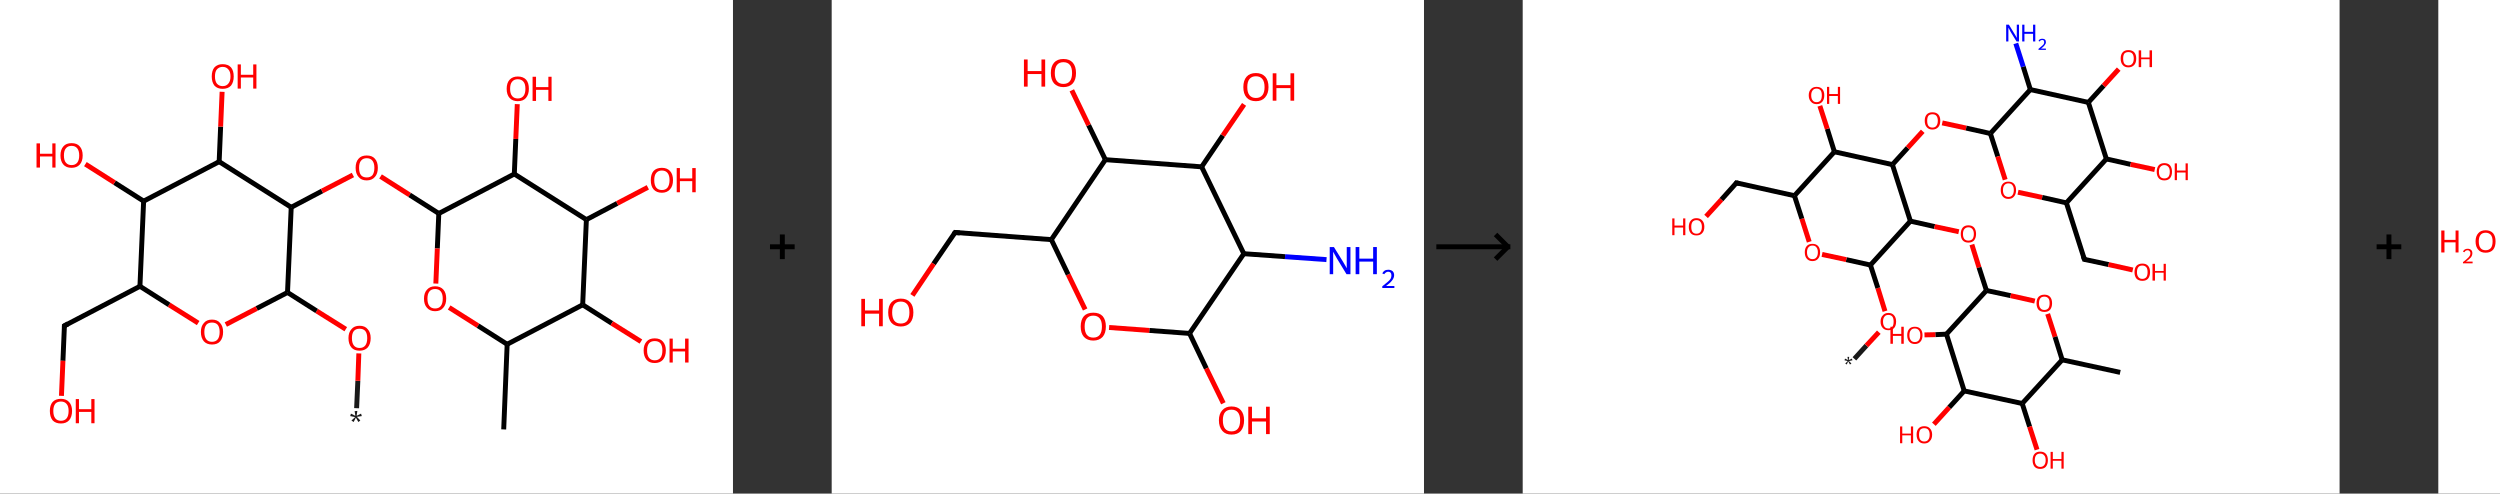 <?xml version='1.0' encoding='ASCII' standalone='yes'?>
<svg xmlns="http://www.w3.org/2000/svg" xmlns:xlink="http://www.w3.org/1999/xlink" version="1.1" width="1013.0px" viewBox="0 0 1013.0 200.0" height="200.0px">
  <rect x="0" y="0" width="1013.0" height="200.0" fill="#333333" stroke="none"/>
  <g>
    <g transform="translate(0, 0) scale(1 1) "><!-- END OF HEADER -->
<rect style="opacity:1.0;fill:#FFFFFF;stroke:none" width="297.0" height="200.0" x="0.0" y="0.0"> </rect>
<path class="bond-0 atom-0 atom-1" d="M 144.5,165.4 L 145.0,154.3" style="fill:none;fill-rule:evenodd;stroke:#191919;stroke-width:2.0px;stroke-linecap:butt;stroke-linejoin:miter;stroke-opacity:1"/>
<path class="bond-0 atom-0 atom-1" d="M 145.0,154.3 L 145.4,143.2" style="fill:none;fill-rule:evenodd;stroke:#FF0000;stroke-width:2.0px;stroke-linecap:butt;stroke-linejoin:miter;stroke-opacity:1"/>
<path class="bond-1 atom-1 atom-2" d="M 140.1,133.4 L 128.3,126.0" style="fill:none;fill-rule:evenodd;stroke:#FF0000;stroke-width:2.0px;stroke-linecap:butt;stroke-linejoin:miter;stroke-opacity:1"/>
<path class="bond-1 atom-1 atom-2" d="M 128.3,126.0 L 116.5,118.5" style="fill:none;fill-rule:evenodd;stroke:#000000;stroke-width:2.0px;stroke-linecap:butt;stroke-linejoin:miter;stroke-opacity:1"/>
<path class="bond-2 atom-2 atom-3" d="M 116.5,118.5 L 104.0,125.0" style="fill:none;fill-rule:evenodd;stroke:#000000;stroke-width:2.0px;stroke-linecap:butt;stroke-linejoin:miter;stroke-opacity:1"/>
<path class="bond-2 atom-2 atom-3" d="M 104.0,125.0 L 91.5,131.5" style="fill:none;fill-rule:evenodd;stroke:#FF0000;stroke-width:2.0px;stroke-linecap:butt;stroke-linejoin:miter;stroke-opacity:1"/>
<path class="bond-3 atom-3 atom-4" d="M 80.3,130.9 L 68.5,123.5" style="fill:none;fill-rule:evenodd;stroke:#FF0000;stroke-width:2.0px;stroke-linecap:butt;stroke-linejoin:miter;stroke-opacity:1"/>
<path class="bond-3 atom-3 atom-4" d="M 68.5,123.5 L 56.7,116.0" style="fill:none;fill-rule:evenodd;stroke:#000000;stroke-width:2.0px;stroke-linecap:butt;stroke-linejoin:miter;stroke-opacity:1"/>
<path class="bond-4 atom-4 atom-5" d="M 56.7,116.0 L 26.1,132.0" style="fill:none;fill-rule:evenodd;stroke:#000000;stroke-width:2.0px;stroke-linecap:butt;stroke-linejoin:miter;stroke-opacity:1"/>
<path class="bond-5 atom-5 atom-6" d="M 26.1,132.0 L 25.5,146.2" style="fill:none;fill-rule:evenodd;stroke:#000000;stroke-width:2.0px;stroke-linecap:butt;stroke-linejoin:miter;stroke-opacity:1"/>
<path class="bond-5 atom-5 atom-6" d="M 25.5,146.2 L 24.9,160.4" style="fill:none;fill-rule:evenodd;stroke:#FF0000;stroke-width:2.0px;stroke-linecap:butt;stroke-linejoin:miter;stroke-opacity:1"/>
<path class="bond-6 atom-4 atom-7" d="M 56.7,116.0 L 58.2,81.5" style="fill:none;fill-rule:evenodd;stroke:#000000;stroke-width:2.0px;stroke-linecap:butt;stroke-linejoin:miter;stroke-opacity:1"/>
<path class="bond-7 atom-7 atom-8" d="M 58.2,81.5 L 46.4,74.0" style="fill:none;fill-rule:evenodd;stroke:#000000;stroke-width:2.0px;stroke-linecap:butt;stroke-linejoin:miter;stroke-opacity:1"/>
<path class="bond-7 atom-7 atom-8" d="M 46.4,74.0 L 34.6,66.5" style="fill:none;fill-rule:evenodd;stroke:#FF0000;stroke-width:2.0px;stroke-linecap:butt;stroke-linejoin:miter;stroke-opacity:1"/>
<path class="bond-8 atom-7 atom-9" d="M 58.2,81.5 L 88.8,65.5" style="fill:none;fill-rule:evenodd;stroke:#000000;stroke-width:2.0px;stroke-linecap:butt;stroke-linejoin:miter;stroke-opacity:1"/>
<path class="bond-9 atom-9 atom-10" d="M 88.8,65.5 L 89.4,51.3" style="fill:none;fill-rule:evenodd;stroke:#000000;stroke-width:2.0px;stroke-linecap:butt;stroke-linejoin:miter;stroke-opacity:1"/>
<path class="bond-9 atom-9 atom-10" d="M 89.4,51.3 L 90.0,37.2" style="fill:none;fill-rule:evenodd;stroke:#FF0000;stroke-width:2.0px;stroke-linecap:butt;stroke-linejoin:miter;stroke-opacity:1"/>
<path class="bond-10 atom-9 atom-11" d="M 88.8,65.5 L 118.0,84.0" style="fill:none;fill-rule:evenodd;stroke:#000000;stroke-width:2.0px;stroke-linecap:butt;stroke-linejoin:miter;stroke-opacity:1"/>
<path class="bond-11 atom-11 atom-12" d="M 118.0,84.0 L 130.5,77.4" style="fill:none;fill-rule:evenodd;stroke:#000000;stroke-width:2.0px;stroke-linecap:butt;stroke-linejoin:miter;stroke-opacity:1"/>
<path class="bond-11 atom-11 atom-12" d="M 130.5,77.4 L 143.0,70.9" style="fill:none;fill-rule:evenodd;stroke:#FF0000;stroke-width:2.0px;stroke-linecap:butt;stroke-linejoin:miter;stroke-opacity:1"/>
<path class="bond-12 atom-12 atom-13" d="M 154.2,71.5 L 166.0,79.0" style="fill:none;fill-rule:evenodd;stroke:#FF0000;stroke-width:2.0px;stroke-linecap:butt;stroke-linejoin:miter;stroke-opacity:1"/>
<path class="bond-12 atom-12 atom-13" d="M 166.0,79.0 L 177.8,86.5" style="fill:none;fill-rule:evenodd;stroke:#000000;stroke-width:2.0px;stroke-linecap:butt;stroke-linejoin:miter;stroke-opacity:1"/>
<path class="bond-13 atom-13 atom-14" d="M 177.8,86.5 L 177.2,100.7" style="fill:none;fill-rule:evenodd;stroke:#000000;stroke-width:2.0px;stroke-linecap:butt;stroke-linejoin:miter;stroke-opacity:1"/>
<path class="bond-13 atom-13 atom-14" d="M 177.2,100.7 L 176.6,114.9" style="fill:none;fill-rule:evenodd;stroke:#FF0000;stroke-width:2.0px;stroke-linecap:butt;stroke-linejoin:miter;stroke-opacity:1"/>
<path class="bond-14 atom-14 atom-15" d="M 182.0,124.6 L 193.7,132.0" style="fill:none;fill-rule:evenodd;stroke:#FF0000;stroke-width:2.0px;stroke-linecap:butt;stroke-linejoin:miter;stroke-opacity:1"/>
<path class="bond-14 atom-14 atom-15" d="M 193.7,132.0 L 205.5,139.5" style="fill:none;fill-rule:evenodd;stroke:#000000;stroke-width:2.0px;stroke-linecap:butt;stroke-linejoin:miter;stroke-opacity:1"/>
<path class="bond-15 atom-15 atom-16" d="M 205.5,139.5 L 204.1,174.0" style="fill:none;fill-rule:evenodd;stroke:#000000;stroke-width:2.0px;stroke-linecap:butt;stroke-linejoin:miter;stroke-opacity:1"/>
<path class="bond-16 atom-15 atom-17" d="M 205.5,139.5 L 236.1,123.5" style="fill:none;fill-rule:evenodd;stroke:#000000;stroke-width:2.0px;stroke-linecap:butt;stroke-linejoin:miter;stroke-opacity:1"/>
<path class="bond-17 atom-17 atom-18" d="M 236.1,123.5 L 247.9,131.0" style="fill:none;fill-rule:evenodd;stroke:#000000;stroke-width:2.0px;stroke-linecap:butt;stroke-linejoin:miter;stroke-opacity:1"/>
<path class="bond-17 atom-17 atom-18" d="M 247.9,131.0 L 259.7,138.4" style="fill:none;fill-rule:evenodd;stroke:#FF0000;stroke-width:2.0px;stroke-linecap:butt;stroke-linejoin:miter;stroke-opacity:1"/>
<path class="bond-18 atom-17 atom-19" d="M 236.1,123.5 L 237.6,89.0" style="fill:none;fill-rule:evenodd;stroke:#000000;stroke-width:2.0px;stroke-linecap:butt;stroke-linejoin:miter;stroke-opacity:1"/>
<path class="bond-19 atom-19 atom-20" d="M 237.6,89.0 L 250.1,82.4" style="fill:none;fill-rule:evenodd;stroke:#000000;stroke-width:2.0px;stroke-linecap:butt;stroke-linejoin:miter;stroke-opacity:1"/>
<path class="bond-19 atom-19 atom-20" d="M 250.1,82.4 L 262.5,75.9" style="fill:none;fill-rule:evenodd;stroke:#FF0000;stroke-width:2.0px;stroke-linecap:butt;stroke-linejoin:miter;stroke-opacity:1"/>
<path class="bond-20 atom-19 atom-21" d="M 237.6,89.0 L 208.4,70.5" style="fill:none;fill-rule:evenodd;stroke:#000000;stroke-width:2.0px;stroke-linecap:butt;stroke-linejoin:miter;stroke-opacity:1"/>
<path class="bond-21 atom-21 atom-22" d="M 208.4,70.5 L 209.0,56.3" style="fill:none;fill-rule:evenodd;stroke:#000000;stroke-width:2.0px;stroke-linecap:butt;stroke-linejoin:miter;stroke-opacity:1"/>
<path class="bond-21 atom-21 atom-22" d="M 209.0,56.3 L 209.6,42.2" style="fill:none;fill-rule:evenodd;stroke:#FF0000;stroke-width:2.0px;stroke-linecap:butt;stroke-linejoin:miter;stroke-opacity:1"/>
<path class="bond-22 atom-11 atom-2" d="M 118.0,84.0 L 116.5,118.5" style="fill:none;fill-rule:evenodd;stroke:#000000;stroke-width:2.0px;stroke-linecap:butt;stroke-linejoin:miter;stroke-opacity:1"/>
<path class="bond-23 atom-21 atom-13" d="M 208.4,70.5 L 177.8,86.5" style="fill:none;fill-rule:evenodd;stroke:#000000;stroke-width:2.0px;stroke-linecap:butt;stroke-linejoin:miter;stroke-opacity:1"/>
<path d="M 27.6,131.2 L 26.1,132.0 L 26.1,132.7" style="fill:none;stroke:#000000;stroke-width:2.0px;stroke-linecap:butt;stroke-linejoin:miter;stroke-opacity:1;"/>
<path class="atom-0" d="M 142.4 170.4 L 143.9 169.0 L 141.9 168.6 L 142.2 167.6 L 144.0 168.5 L 143.7 166.6 L 144.8 166.5 L 144.5 168.5 L 146.3 167.6 L 146.6 168.6 L 144.6 168.9 L 146.0 170.4 L 145.2 171.0 L 144.2 169.2 L 143.3 171.0 L 142.4 170.4 " fill="#191919"/>
<path class="atom-1" d="M 141.2 137.0 Q 141.2 134.7, 142.4 133.4 Q 143.5 132.0, 145.7 132.0 Q 147.9 132.0, 149.0 133.4 Q 150.2 134.7, 150.2 137.0 Q 150.2 139.4, 149.0 140.8 Q 147.8 142.1, 145.7 142.1 Q 143.5 142.1, 142.4 140.8 Q 141.2 139.4, 141.2 137.0 M 145.7 141.0 Q 147.2 141.0, 148.0 140.0 Q 148.8 139.0, 148.8 137.0 Q 148.8 135.1, 148.0 134.1 Q 147.2 133.2, 145.7 133.2 Q 144.2 133.2, 143.4 134.1 Q 142.6 135.1, 142.6 137.0 Q 142.6 139.0, 143.4 140.0 Q 144.2 141.0, 145.7 141.0 " fill="#FF0000"/>
<path class="atom-3" d="M 81.4 134.5 Q 81.4 132.2, 82.6 130.9 Q 83.7 129.5, 85.9 129.5 Q 88.1 129.5, 89.2 130.9 Q 90.4 132.2, 90.4 134.5 Q 90.4 136.9, 89.2 138.3 Q 88.1 139.6, 85.9 139.6 Q 83.8 139.6, 82.6 138.3 Q 81.4 136.9, 81.4 134.5 M 85.9 138.5 Q 87.4 138.5, 88.2 137.5 Q 89.0 136.5, 89.0 134.5 Q 89.0 132.6, 88.2 131.6 Q 87.4 130.7, 85.9 130.7 Q 84.4 130.7, 83.6 131.6 Q 82.8 132.6, 82.8 134.5 Q 82.8 136.5, 83.6 137.5 Q 84.4 138.5, 85.9 138.5 " fill="#FF0000"/>
<path class="atom-6" d="M 20.2 166.5 Q 20.2 164.2, 21.3 162.9 Q 22.5 161.6, 24.7 161.6 Q 26.8 161.6, 28.0 162.9 Q 29.2 164.2, 29.2 166.5 Q 29.2 168.9, 28.0 170.3 Q 26.8 171.6, 24.7 171.6 Q 22.5 171.6, 21.3 170.3 Q 20.2 168.9, 20.2 166.5 M 24.7 170.5 Q 26.2 170.5, 27.0 169.5 Q 27.8 168.5, 27.8 166.5 Q 27.8 164.6, 27.0 163.7 Q 26.2 162.7, 24.7 162.7 Q 23.2 162.7, 22.4 163.6 Q 21.6 164.6, 21.6 166.5 Q 21.6 168.5, 22.4 169.5 Q 23.2 170.5, 24.7 170.5 " fill="#FF0000"/>
<path class="atom-6" d="M 30.7 161.7 L 32.0 161.7 L 32.0 165.8 L 37.0 165.8 L 37.0 161.7 L 38.3 161.7 L 38.3 171.5 L 37.0 171.5 L 37.0 166.9 L 32.0 166.9 L 32.0 171.5 L 30.7 171.5 L 30.7 161.7 " fill="#FF0000"/>
<path class="atom-8" d="M 14.8 58.1 L 16.2 58.1 L 16.2 62.3 L 21.2 62.3 L 21.2 58.1 L 22.5 58.1 L 22.5 67.9 L 21.2 67.9 L 21.2 63.4 L 16.2 63.4 L 16.2 67.9 L 14.8 67.9 L 14.8 58.1 " fill="#FF0000"/>
<path class="atom-8" d="M 24.5 63.0 Q 24.5 60.6, 25.7 59.3 Q 26.8 58.0, 29.0 58.0 Q 31.2 58.0, 32.3 59.3 Q 33.5 60.6, 33.5 63.0 Q 33.5 65.4, 32.3 66.7 Q 31.1 68.0, 29.0 68.0 Q 26.8 68.0, 25.7 66.7 Q 24.5 65.4, 24.5 63.0 M 29.0 66.9 Q 30.5 66.9, 31.3 65.9 Q 32.1 64.9, 32.1 63.0 Q 32.1 61.1, 31.3 60.1 Q 30.5 59.1, 29.0 59.1 Q 27.5 59.1, 26.7 60.1 Q 25.9 61.0, 25.9 63.0 Q 25.9 65.0, 26.7 65.9 Q 27.5 66.9, 29.0 66.9 " fill="#FF0000"/>
<path class="atom-10" d="M 85.8 31.0 Q 85.8 28.6, 86.9 27.3 Q 88.1 26.0, 90.2 26.0 Q 92.4 26.0, 93.6 27.3 Q 94.7 28.6, 94.7 31.0 Q 94.7 33.3, 93.6 34.7 Q 92.4 36.0, 90.2 36.0 Q 88.1 36.0, 86.9 34.7 Q 85.8 33.3, 85.8 31.0 M 90.2 34.9 Q 91.7 34.9, 92.5 33.9 Q 93.4 32.9, 93.4 31.0 Q 93.4 29.0, 92.5 28.1 Q 91.7 27.1, 90.2 27.1 Q 88.8 27.1, 87.9 28.1 Q 87.1 29.0, 87.1 31.0 Q 87.1 32.9, 87.9 33.9 Q 88.8 34.9, 90.2 34.9 " fill="#FF0000"/>
<path class="atom-10" d="M 96.3 26.1 L 97.6 26.1 L 97.6 30.3 L 102.6 30.3 L 102.6 26.1 L 103.9 26.1 L 103.9 35.9 L 102.6 35.9 L 102.6 31.4 L 97.6 31.4 L 97.6 35.9 L 96.3 35.9 L 96.3 26.1 " fill="#FF0000"/>
<path class="atom-12" d="M 144.1 68.0 Q 144.1 65.6, 145.3 64.3 Q 146.4 63.0, 148.6 63.0 Q 150.8 63.0, 151.9 64.3 Q 153.1 65.6, 153.1 68.0 Q 153.1 70.4, 151.9 71.7 Q 150.7 73.1, 148.6 73.1 Q 146.4 73.1, 145.3 71.7 Q 144.1 70.4, 144.1 68.0 M 148.6 71.9 Q 150.1 71.9, 150.9 71.0 Q 151.7 69.9, 151.7 68.0 Q 151.7 66.1, 150.9 65.1 Q 150.1 64.1, 148.6 64.1 Q 147.1 64.1, 146.3 65.1 Q 145.5 66.0, 145.5 68.0 Q 145.5 70.0, 146.3 71.0 Q 147.1 71.9, 148.6 71.9 " fill="#FF0000"/>
<path class="atom-14" d="M 171.8 121.0 Q 171.8 118.7, 173.0 117.4 Q 174.2 116.0, 176.3 116.0 Q 178.5 116.0, 179.7 117.4 Q 180.8 118.7, 180.8 121.0 Q 180.8 123.4, 179.6 124.7 Q 178.5 126.1, 176.3 126.1 Q 174.2 126.1, 173.0 124.7 Q 171.8 123.4, 171.8 121.0 M 176.3 125.0 Q 177.8 125.0, 178.6 124.0 Q 179.4 123.0, 179.4 121.0 Q 179.4 119.1, 178.6 118.1 Q 177.8 117.1, 176.3 117.1 Q 174.8 117.1, 174.0 118.1 Q 173.2 119.1, 173.2 121.0 Q 173.2 123.0, 174.0 124.0 Q 174.8 125.0, 176.3 125.0 " fill="#FF0000"/>
<path class="atom-18" d="M 260.8 142.0 Q 260.8 139.7, 262.0 138.4 Q 263.1 137.1, 265.3 137.1 Q 267.5 137.1, 268.6 138.4 Q 269.8 139.7, 269.8 142.0 Q 269.8 144.4, 268.6 145.8 Q 267.4 147.1, 265.3 147.1 Q 263.1 147.1, 262.0 145.8 Q 260.8 144.4, 260.8 142.0 M 265.3 146.0 Q 266.8 146.0, 267.6 145.0 Q 268.4 144.0, 268.4 142.0 Q 268.4 140.1, 267.6 139.1 Q 266.8 138.2, 265.3 138.2 Q 263.8 138.2, 263.0 139.1 Q 262.2 140.1, 262.2 142.0 Q 262.2 144.0, 263.0 145.0 Q 263.8 146.0, 265.3 146.0 " fill="#FF0000"/>
<path class="atom-18" d="M 271.3 137.2 L 272.6 137.2 L 272.6 141.3 L 277.6 141.3 L 277.6 137.2 L 279.0 137.2 L 279.0 146.9 L 277.6 146.9 L 277.6 142.4 L 272.6 142.4 L 272.6 146.9 L 271.3 146.9 L 271.3 137.2 " fill="#FF0000"/>
<path class="atom-20" d="M 263.7 73.0 Q 263.7 70.6, 264.8 69.3 Q 266.0 68.0, 268.2 68.0 Q 270.3 68.0, 271.5 69.3 Q 272.7 70.6, 272.7 73.0 Q 272.7 75.4, 271.5 76.7 Q 270.3 78.1, 268.2 78.1 Q 266.0 78.1, 264.8 76.7 Q 263.7 75.4, 263.7 73.0 M 268.2 77.0 Q 269.7 77.0, 270.5 76.0 Q 271.3 74.9, 271.3 73.0 Q 271.3 71.1, 270.5 70.1 Q 269.7 69.1, 268.2 69.1 Q 266.7 69.1, 265.9 70.1 Q 265.1 71.0, 265.1 73.0 Q 265.1 75.0, 265.9 76.0 Q 266.7 77.0, 268.2 77.0 " fill="#FF0000"/>
<path class="atom-20" d="M 274.2 68.1 L 275.5 68.1 L 275.5 72.3 L 280.5 72.3 L 280.5 68.1 L 281.9 68.1 L 281.9 77.9 L 280.5 77.9 L 280.5 73.4 L 275.5 73.4 L 275.5 77.9 L 274.2 77.9 L 274.2 68.1 " fill="#FF0000"/>
<path class="atom-22" d="M 205.3 36.0 Q 205.3 33.6, 206.5 32.3 Q 207.7 31.0, 209.8 31.0 Q 212.0 31.0, 213.2 32.3 Q 214.3 33.6, 214.3 36.0 Q 214.3 38.3, 213.1 39.7 Q 212.0 41.0, 209.8 41.0 Q 207.7 41.0, 206.5 39.7 Q 205.3 38.4, 205.3 36.0 M 209.8 39.9 Q 211.3 39.9, 212.1 38.9 Q 212.9 37.9, 212.9 36.0 Q 212.9 34.0, 212.1 33.1 Q 211.3 32.1, 209.8 32.1 Q 208.3 32.1, 207.5 33.1 Q 206.7 34.0, 206.7 36.0 Q 206.7 37.9, 207.5 38.9 Q 208.3 39.9, 209.8 39.9 " fill="#FF0000"/>
<path class="atom-22" d="M 215.8 31.1 L 217.2 31.1 L 217.2 35.3 L 222.2 35.3 L 222.2 31.1 L 223.5 31.1 L 223.5 40.9 L 222.2 40.9 L 222.2 36.4 L 217.2 36.4 L 217.2 40.9 L 215.8 40.9 L 215.8 31.1 " fill="#FF0000"/>
</g>
    <g transform="translate(297.0, 0) scale(1 1) "><line x1="15" y1="100" x2="25" y2="100" style="stroke:rgb(0,0,0);stroke-width:2"/>
  <line x1="20" y1="95" x2="20" y2="105" style="stroke:rgb(0,0,0);stroke-width:2"/>
</g>
    <g transform="translate(337.0, 0) scale(1 1) "><!-- END OF HEADER -->
<rect style="opacity:1.0;fill:#FFFFFF;stroke:none" width="240.0" height="200.0" x="0.0" y="0.0"> </rect>
<path class="bond-0 atom-0 atom-1" d="M 200.5,105.2 L 183.7,104.0" style="fill:none;fill-rule:evenodd;stroke:#0000FF;stroke-width:2.0px;stroke-linecap:butt;stroke-linejoin:miter;stroke-opacity:1"/>
<path class="bond-0 atom-0 atom-1" d="M 183.7,104.0 L 167.0,102.8" style="fill:none;fill-rule:evenodd;stroke:#000000;stroke-width:2.0px;stroke-linecap:butt;stroke-linejoin:miter;stroke-opacity:1"/>
<path class="bond-1 atom-1 atom-2" d="M 167.0,102.8 L 145.0,135.1" style="fill:none;fill-rule:evenodd;stroke:#000000;stroke-width:2.0px;stroke-linecap:butt;stroke-linejoin:miter;stroke-opacity:1"/>
<path class="bond-2 atom-2 atom-3" d="M 145.0,135.1 L 151.8,149.3" style="fill:none;fill-rule:evenodd;stroke:#000000;stroke-width:2.0px;stroke-linecap:butt;stroke-linejoin:miter;stroke-opacity:1"/>
<path class="bond-2 atom-2 atom-3" d="M 151.8,149.3 L 158.7,163.4" style="fill:none;fill-rule:evenodd;stroke:#FF0000;stroke-width:2.0px;stroke-linecap:butt;stroke-linejoin:miter;stroke-opacity:1"/>
<path class="bond-3 atom-2 atom-4" d="M 145.0,135.1 L 128.7,133.9" style="fill:none;fill-rule:evenodd;stroke:#000000;stroke-width:2.0px;stroke-linecap:butt;stroke-linejoin:miter;stroke-opacity:1"/>
<path class="bond-3 atom-2 atom-4" d="M 128.7,133.9 L 112.4,132.7" style="fill:none;fill-rule:evenodd;stroke:#FF0000;stroke-width:2.0px;stroke-linecap:butt;stroke-linejoin:miter;stroke-opacity:1"/>
<path class="bond-4 atom-4 atom-5" d="M 102.7,125.4 L 95.8,111.2" style="fill:none;fill-rule:evenodd;stroke:#FF0000;stroke-width:2.0px;stroke-linecap:butt;stroke-linejoin:miter;stroke-opacity:1"/>
<path class="bond-4 atom-4 atom-5" d="M 95.8,111.2 L 89.0,97.1" style="fill:none;fill-rule:evenodd;stroke:#000000;stroke-width:2.0px;stroke-linecap:butt;stroke-linejoin:miter;stroke-opacity:1"/>
<path class="bond-5 atom-5 atom-6" d="M 89.0,97.1 L 50.0,94.2" style="fill:none;fill-rule:evenodd;stroke:#000000;stroke-width:2.0px;stroke-linecap:butt;stroke-linejoin:miter;stroke-opacity:1"/>
<path class="bond-6 atom-6 atom-7" d="M 50.0,94.2 L 41.3,106.9" style="fill:none;fill-rule:evenodd;stroke:#000000;stroke-width:2.0px;stroke-linecap:butt;stroke-linejoin:miter;stroke-opacity:1"/>
<path class="bond-6 atom-6 atom-7" d="M 41.3,106.9 L 32.7,119.7" style="fill:none;fill-rule:evenodd;stroke:#FF0000;stroke-width:2.0px;stroke-linecap:butt;stroke-linejoin:miter;stroke-opacity:1"/>
<path class="bond-7 atom-5 atom-8" d="M 89.0,97.1 L 110.9,64.7" style="fill:none;fill-rule:evenodd;stroke:#000000;stroke-width:2.0px;stroke-linecap:butt;stroke-linejoin:miter;stroke-opacity:1"/>
<path class="bond-8 atom-8 atom-9" d="M 110.9,64.7 L 104.1,50.7" style="fill:none;fill-rule:evenodd;stroke:#000000;stroke-width:2.0px;stroke-linecap:butt;stroke-linejoin:miter;stroke-opacity:1"/>
<path class="bond-8 atom-8 atom-9" d="M 104.1,50.7 L 97.3,36.6" style="fill:none;fill-rule:evenodd;stroke:#FF0000;stroke-width:2.0px;stroke-linecap:butt;stroke-linejoin:miter;stroke-opacity:1"/>
<path class="bond-9 atom-8 atom-10" d="M 110.9,64.7 L 149.9,67.6" style="fill:none;fill-rule:evenodd;stroke:#000000;stroke-width:2.0px;stroke-linecap:butt;stroke-linejoin:miter;stroke-opacity:1"/>
<path class="bond-10 atom-10 atom-11" d="M 149.9,67.6 L 158.5,54.9" style="fill:none;fill-rule:evenodd;stroke:#000000;stroke-width:2.0px;stroke-linecap:butt;stroke-linejoin:miter;stroke-opacity:1"/>
<path class="bond-10 atom-10 atom-11" d="M 158.5,54.9 L 167.1,42.3" style="fill:none;fill-rule:evenodd;stroke:#FF0000;stroke-width:2.0px;stroke-linecap:butt;stroke-linejoin:miter;stroke-opacity:1"/>
<path class="bond-11 atom-10 atom-1" d="M 149.9,67.6 L 167.0,102.8" style="fill:none;fill-rule:evenodd;stroke:#000000;stroke-width:2.0px;stroke-linecap:butt;stroke-linejoin:miter;stroke-opacity:1"/>
<path d="M 51.9,94.4 L 50.0,94.2 L 49.5,94.9" style="fill:none;stroke:#000000;stroke-width:2.0px;stroke-linecap:butt;stroke-linejoin:miter;stroke-opacity:1;"/>
<path class="atom-0" d="M 203.5 100.1 L 207.1 105.9 Q 207.5 106.5, 208.1 107.6 Q 208.6 108.6, 208.7 108.7 L 208.7 100.1 L 210.2 100.1 L 210.2 111.1 L 208.6 111.1 L 204.7 104.7 Q 204.3 104.0, 203.8 103.1 Q 203.3 102.3, 203.2 102.0 L 203.2 111.1 L 201.8 111.1 L 201.8 100.1 L 203.5 100.1 " fill="#0000FF"/>
<path class="atom-0" d="M 212.3 100.1 L 213.8 100.1 L 213.8 104.8 L 219.4 104.8 L 219.4 100.1 L 220.9 100.1 L 220.9 111.1 L 219.4 111.1 L 219.4 106.0 L 213.8 106.0 L 213.8 111.1 L 212.3 111.1 L 212.3 100.1 " fill="#0000FF"/>
<path class="atom-0" d="M 223.1 110.8 Q 223.4 110.1, 224.0 109.7 Q 224.6 109.3, 225.5 109.3 Q 226.6 109.3, 227.3 109.9 Q 227.9 110.5, 227.9 111.5 Q 227.9 112.6, 227.1 113.6 Q 226.3 114.7, 224.6 115.9 L 228.0 115.9 L 228.0 116.7 L 223.1 116.7 L 223.1 116.0 Q 224.4 115.0, 225.2 114.3 Q 226.1 113.6, 226.5 112.9 Q 226.8 112.3, 226.8 111.6 Q 226.8 110.9, 226.5 110.5 Q 226.1 110.1, 225.5 110.1 Q 224.9 110.1, 224.6 110.4 Q 224.2 110.6, 223.9 111.1 L 223.1 110.8 " fill="#0000FF"/>
<path class="atom-3" d="M 156.9 170.3 Q 156.9 167.7, 158.3 166.2 Q 159.6 164.7, 162.0 164.7 Q 164.5 164.7, 165.8 166.2 Q 167.1 167.7, 167.1 170.3 Q 167.1 173.0, 165.8 174.6 Q 164.5 176.1, 162.0 176.1 Q 159.6 176.1, 158.3 174.6 Q 156.9 173.0, 156.9 170.3 M 162.0 174.8 Q 163.7 174.8, 164.6 173.7 Q 165.5 172.6, 165.5 170.3 Q 165.5 168.2, 164.6 167.1 Q 163.7 166.0, 162.0 166.0 Q 160.3 166.0, 159.4 167.0 Q 158.5 168.1, 158.5 170.3 Q 158.5 172.6, 159.4 173.7 Q 160.3 174.8, 162.0 174.8 " fill="#FF0000"/>
<path class="atom-3" d="M 168.8 164.8 L 170.3 164.8 L 170.3 169.5 L 176.0 169.5 L 176.0 164.8 L 177.5 164.8 L 177.5 175.9 L 176.0 175.9 L 176.0 170.8 L 170.3 170.8 L 170.3 175.9 L 168.8 175.9 L 168.8 164.8 " fill="#FF0000"/>
<path class="atom-4" d="M 100.9 132.3 Q 100.9 129.6, 102.2 128.1 Q 103.5 126.7, 106.0 126.7 Q 108.5 126.7, 109.8 128.1 Q 111.1 129.6, 111.1 132.3 Q 111.1 135.0, 109.8 136.5 Q 108.4 138.0, 106.0 138.0 Q 103.6 138.0, 102.2 136.5 Q 100.9 135.0, 100.9 132.3 M 106.0 136.8 Q 107.7 136.8, 108.6 135.7 Q 109.5 134.5, 109.5 132.3 Q 109.5 130.1, 108.6 129.0 Q 107.7 127.9, 106.0 127.9 Q 104.3 127.9, 103.4 129.0 Q 102.5 130.1, 102.5 132.3 Q 102.5 134.5, 103.4 135.7 Q 104.3 136.8, 106.0 136.8 " fill="#FF0000"/>
<path class="atom-7" d="M 12.0 121.1 L 13.5 121.1 L 13.5 125.8 L 19.2 125.8 L 19.2 121.1 L 20.7 121.1 L 20.7 132.2 L 19.2 132.2 L 19.2 127.1 L 13.5 127.1 L 13.5 132.2 L 12.0 132.2 L 12.0 121.1 " fill="#FF0000"/>
<path class="atom-7" d="M 22.9 126.6 Q 22.9 123.9, 24.2 122.5 Q 25.6 121.0, 28.0 121.0 Q 30.5 121.0, 31.8 122.5 Q 33.1 123.9, 33.1 126.6 Q 33.1 129.3, 31.8 130.8 Q 30.4 132.3, 28.0 132.3 Q 25.6 132.3, 24.2 130.8 Q 22.9 129.3, 22.9 126.6 M 28.0 131.1 Q 29.7 131.1, 30.6 130.0 Q 31.5 128.8, 31.5 126.6 Q 31.5 124.4, 30.6 123.3 Q 29.7 122.2, 28.0 122.2 Q 26.3 122.2, 25.4 123.3 Q 24.5 124.4, 24.5 126.6 Q 24.5 128.8, 25.4 130.0 Q 26.3 131.1, 28.0 131.1 " fill="#FF0000"/>
<path class="atom-9" d="M 77.9 24.1 L 79.4 24.1 L 79.4 28.8 L 85.0 28.8 L 85.0 24.1 L 86.5 24.1 L 86.5 35.1 L 85.0 35.1 L 85.0 30.0 L 79.4 30.0 L 79.4 35.1 L 77.9 35.1 L 77.9 24.1 " fill="#FF0000"/>
<path class="atom-9" d="M 88.8 29.6 Q 88.8 26.9, 90.1 25.4 Q 91.4 23.9, 93.9 23.9 Q 96.4 23.9, 97.7 25.4 Q 99.0 26.9, 99.0 29.6 Q 99.0 32.3, 97.7 33.8 Q 96.3 35.3, 93.9 35.3 Q 91.5 35.3, 90.1 33.8 Q 88.8 32.3, 88.8 29.6 M 93.9 34.0 Q 95.6 34.0, 96.5 32.9 Q 97.4 31.8, 97.4 29.6 Q 97.4 27.4, 96.5 26.3 Q 95.6 25.2, 93.9 25.2 Q 92.2 25.2, 91.3 26.3 Q 90.4 27.4, 90.4 29.6 Q 90.4 31.8, 91.3 32.9 Q 92.2 34.0, 93.9 34.0 " fill="#FF0000"/>
<path class="atom-11" d="M 166.8 35.3 Q 166.8 32.6, 168.1 31.1 Q 169.4 29.6, 171.9 29.6 Q 174.3 29.6, 175.7 31.1 Q 177.0 32.6, 177.0 35.3 Q 177.0 37.9, 175.6 39.5 Q 174.3 41.0, 171.9 41.0 Q 169.4 41.0, 168.1 39.5 Q 166.8 38.0, 166.8 35.3 M 171.9 39.7 Q 173.6 39.7, 174.5 38.6 Q 175.4 37.5, 175.4 35.3 Q 175.4 33.1, 174.5 32.0 Q 173.6 30.9, 171.9 30.9 Q 170.2 30.9, 169.3 32.0 Q 168.4 33.1, 168.4 35.3 Q 168.4 37.5, 169.3 38.6 Q 170.2 39.7, 171.9 39.7 " fill="#FF0000"/>
<path class="atom-11" d="M 178.7 29.7 L 180.2 29.7 L 180.2 34.5 L 185.9 34.5 L 185.9 29.7 L 187.4 29.7 L 187.4 40.8 L 185.9 40.8 L 185.9 35.7 L 180.2 35.7 L 180.2 40.8 L 178.7 40.8 L 178.7 29.7 " fill="#FF0000"/>
</g>
    <g transform="translate(577.0, 0) scale(1 1) "><line x1="5" y1="100" x2="35" y2="100" style="stroke:rgb(0,0,0);stroke-width:2"/>
  <line x1="34" y1="100" x2="29" y2="95" style="stroke:rgb(0,0,0);stroke-width:2"/>
  <line x1="34" y1="100" x2="29" y2="105" style="stroke:rgb(0,0,0);stroke-width:2"/>
</g>
    <g transform="translate(617.0, 0) scale(1 1) "><!-- END OF HEADER -->
<rect style="opacity:1.0;fill:#FFFFFF;stroke:none" width="331.0" height="200.0" x="0.0" y="0.0"> </rect>
<path class="bond-0 atom-0 atom-1" d="M 134.4,145.4 L 139.3,140.0" style="fill:none;fill-rule:evenodd;stroke:#191919;stroke-width:2.0px;stroke-linecap:butt;stroke-linejoin:miter;stroke-opacity:1"/>
<path class="bond-0 atom-0 atom-1" d="M 139.3,140.0 L 144.3,134.6" style="fill:none;fill-rule:evenodd;stroke:#FF0000;stroke-width:2.0px;stroke-linecap:butt;stroke-linejoin:miter;stroke-opacity:1"/>
<path class="bond-1 atom-1 atom-2" d="M 146.8,126.1 L 143.9,116.7" style="fill:none;fill-rule:evenodd;stroke:#FF0000;stroke-width:2.0px;stroke-linecap:butt;stroke-linejoin:miter;stroke-opacity:1"/>
<path class="bond-1 atom-1 atom-2" d="M 143.9,116.7 L 140.9,107.4" style="fill:none;fill-rule:evenodd;stroke:#000000;stroke-width:2.0px;stroke-linecap:butt;stroke-linejoin:miter;stroke-opacity:1"/>
<path class="bond-2 atom-2 atom-3" d="M 140.9,107.4 L 131.1,105.2" style="fill:none;fill-rule:evenodd;stroke:#000000;stroke-width:2.0px;stroke-linecap:butt;stroke-linejoin:miter;stroke-opacity:1"/>
<path class="bond-2 atom-2 atom-3" d="M 131.1,105.2 L 121.3,103.1" style="fill:none;fill-rule:evenodd;stroke:#FF0000;stroke-width:2.0px;stroke-linecap:butt;stroke-linejoin:miter;stroke-opacity:1"/>
<path class="bond-3 atom-3 atom-4" d="M 116.1,98.0 L 113.1,88.6" style="fill:none;fill-rule:evenodd;stroke:#FF0000;stroke-width:2.0px;stroke-linecap:butt;stroke-linejoin:miter;stroke-opacity:1"/>
<path class="bond-3 atom-3 atom-4" d="M 113.1,88.6 L 110.1,79.3" style="fill:none;fill-rule:evenodd;stroke:#000000;stroke-width:2.0px;stroke-linecap:butt;stroke-linejoin:miter;stroke-opacity:1"/>
<path class="bond-4 atom-4 atom-5" d="M 110.1,79.3 L 86.6,74.1" style="fill:none;fill-rule:evenodd;stroke:#000000;stroke-width:2.0px;stroke-linecap:butt;stroke-linejoin:miter;stroke-opacity:1"/>
<path class="bond-5 atom-5 atom-6" d="M 86.6,74.1 L 80.5,80.9" style="fill:none;fill-rule:evenodd;stroke:#000000;stroke-width:2.0px;stroke-linecap:butt;stroke-linejoin:miter;stroke-opacity:1"/>
<path class="bond-5 atom-5 atom-6" d="M 80.5,80.9 L 74.3,87.7" style="fill:none;fill-rule:evenodd;stroke:#FF0000;stroke-width:2.0px;stroke-linecap:butt;stroke-linejoin:miter;stroke-opacity:1"/>
<path class="bond-6 atom-4 atom-7" d="M 110.1,79.3 L 126.3,61.5" style="fill:none;fill-rule:evenodd;stroke:#000000;stroke-width:2.0px;stroke-linecap:butt;stroke-linejoin:miter;stroke-opacity:1"/>
<path class="bond-7 atom-7 atom-8" d="M 126.3,61.5 L 123.4,52.2" style="fill:none;fill-rule:evenodd;stroke:#000000;stroke-width:2.0px;stroke-linecap:butt;stroke-linejoin:miter;stroke-opacity:1"/>
<path class="bond-7 atom-7 atom-8" d="M 123.4,52.2 L 120.4,42.9" style="fill:none;fill-rule:evenodd;stroke:#FF0000;stroke-width:2.0px;stroke-linecap:butt;stroke-linejoin:miter;stroke-opacity:1"/>
<path class="bond-8 atom-7 atom-9" d="M 126.3,61.5 L 149.8,66.7" style="fill:none;fill-rule:evenodd;stroke:#000000;stroke-width:2.0px;stroke-linecap:butt;stroke-linejoin:miter;stroke-opacity:1"/>
<path class="bond-9 atom-9 atom-10" d="M 149.8,66.7 L 156.0,59.9" style="fill:none;fill-rule:evenodd;stroke:#000000;stroke-width:2.0px;stroke-linecap:butt;stroke-linejoin:miter;stroke-opacity:1"/>
<path class="bond-9 atom-9 atom-10" d="M 156.0,59.9 L 162.1,53.2" style="fill:none;fill-rule:evenodd;stroke:#FF0000;stroke-width:2.0px;stroke-linecap:butt;stroke-linejoin:miter;stroke-opacity:1"/>
<path class="bond-10 atom-10 atom-11" d="M 170.0,49.8 L 179.7,51.9" style="fill:none;fill-rule:evenodd;stroke:#FF0000;stroke-width:2.0px;stroke-linecap:butt;stroke-linejoin:miter;stroke-opacity:1"/>
<path class="bond-10 atom-10 atom-11" d="M 179.7,51.9 L 189.5,54.1" style="fill:none;fill-rule:evenodd;stroke:#000000;stroke-width:2.0px;stroke-linecap:butt;stroke-linejoin:miter;stroke-opacity:1"/>
<path class="bond-11 atom-11 atom-12" d="M 189.5,54.1 L 192.5,63.4" style="fill:none;fill-rule:evenodd;stroke:#000000;stroke-width:2.0px;stroke-linecap:butt;stroke-linejoin:miter;stroke-opacity:1"/>
<path class="bond-11 atom-11 atom-12" d="M 192.5,63.4 L 195.5,72.8" style="fill:none;fill-rule:evenodd;stroke:#FF0000;stroke-width:2.0px;stroke-linecap:butt;stroke-linejoin:miter;stroke-opacity:1"/>
<path class="bond-12 atom-12 atom-13" d="M 200.7,77.9 L 210.5,80.0" style="fill:none;fill-rule:evenodd;stroke:#FF0000;stroke-width:2.0px;stroke-linecap:butt;stroke-linejoin:miter;stroke-opacity:1"/>
<path class="bond-12 atom-12 atom-13" d="M 210.5,80.0 L 220.3,82.2" style="fill:none;fill-rule:evenodd;stroke:#000000;stroke-width:2.0px;stroke-linecap:butt;stroke-linejoin:miter;stroke-opacity:1"/>
<path class="bond-13 atom-13 atom-14" d="M 220.3,82.2 L 227.6,105.1" style="fill:none;fill-rule:evenodd;stroke:#000000;stroke-width:2.0px;stroke-linecap:butt;stroke-linejoin:miter;stroke-opacity:1"/>
<path class="bond-14 atom-14 atom-15" d="M 227.6,105.1 L 237.4,107.2" style="fill:none;fill-rule:evenodd;stroke:#000000;stroke-width:2.0px;stroke-linecap:butt;stroke-linejoin:miter;stroke-opacity:1"/>
<path class="bond-14 atom-14 atom-15" d="M 237.4,107.2 L 247.2,109.4" style="fill:none;fill-rule:evenodd;stroke:#FF0000;stroke-width:2.0px;stroke-linecap:butt;stroke-linejoin:miter;stroke-opacity:1"/>
<path class="bond-15 atom-13 atom-16" d="M 220.3,82.2 L 236.5,64.4" style="fill:none;fill-rule:evenodd;stroke:#000000;stroke-width:2.0px;stroke-linecap:butt;stroke-linejoin:miter;stroke-opacity:1"/>
<path class="bond-16 atom-16 atom-17" d="M 236.5,64.4 L 246.3,66.6" style="fill:none;fill-rule:evenodd;stroke:#000000;stroke-width:2.0px;stroke-linecap:butt;stroke-linejoin:miter;stroke-opacity:1"/>
<path class="bond-16 atom-16 atom-17" d="M 246.3,66.6 L 256.1,68.7" style="fill:none;fill-rule:evenodd;stroke:#FF0000;stroke-width:2.0px;stroke-linecap:butt;stroke-linejoin:miter;stroke-opacity:1"/>
<path class="bond-17 atom-16 atom-18" d="M 236.5,64.4 L 229.2,41.5" style="fill:none;fill-rule:evenodd;stroke:#000000;stroke-width:2.0px;stroke-linecap:butt;stroke-linejoin:miter;stroke-opacity:1"/>
<path class="bond-18 atom-18 atom-19" d="M 229.2,41.5 L 235.4,34.7" style="fill:none;fill-rule:evenodd;stroke:#000000;stroke-width:2.0px;stroke-linecap:butt;stroke-linejoin:miter;stroke-opacity:1"/>
<path class="bond-18 atom-18 atom-19" d="M 235.4,34.7 L 241.5,28.0" style="fill:none;fill-rule:evenodd;stroke:#FF0000;stroke-width:2.0px;stroke-linecap:butt;stroke-linejoin:miter;stroke-opacity:1"/>
<path class="bond-19 atom-18 atom-20" d="M 229.2,41.5 L 205.7,36.3" style="fill:none;fill-rule:evenodd;stroke:#000000;stroke-width:2.0px;stroke-linecap:butt;stroke-linejoin:miter;stroke-opacity:1"/>
<path class="bond-20 atom-20 atom-21" d="M 205.7,36.3 L 202.8,27.0" style="fill:none;fill-rule:evenodd;stroke:#000000;stroke-width:2.0px;stroke-linecap:butt;stroke-linejoin:miter;stroke-opacity:1"/>
<path class="bond-20 atom-20 atom-21" d="M 202.8,27.0 L 199.8,17.6" style="fill:none;fill-rule:evenodd;stroke:#0000FF;stroke-width:2.0px;stroke-linecap:butt;stroke-linejoin:miter;stroke-opacity:1"/>
<path class="bond-21 atom-9 atom-22" d="M 149.8,66.7 L 157.1,89.6" style="fill:none;fill-rule:evenodd;stroke:#000000;stroke-width:2.0px;stroke-linecap:butt;stroke-linejoin:miter;stroke-opacity:1"/>
<path class="bond-22 atom-22 atom-23" d="M 157.1,89.6 L 166.9,91.8" style="fill:none;fill-rule:evenodd;stroke:#000000;stroke-width:2.0px;stroke-linecap:butt;stroke-linejoin:miter;stroke-opacity:1"/>
<path class="bond-22 atom-22 atom-23" d="M 166.9,91.8 L 176.7,93.9" style="fill:none;fill-rule:evenodd;stroke:#FF0000;stroke-width:2.0px;stroke-linecap:butt;stroke-linejoin:miter;stroke-opacity:1"/>
<path class="bond-23 atom-23 atom-24" d="M 182.0,99.1 L 184.9,108.4" style="fill:none;fill-rule:evenodd;stroke:#FF0000;stroke-width:2.0px;stroke-linecap:butt;stroke-linejoin:miter;stroke-opacity:1"/>
<path class="bond-23 atom-23 atom-24" d="M 184.9,108.4 L 187.9,117.7" style="fill:none;fill-rule:evenodd;stroke:#000000;stroke-width:2.0px;stroke-linecap:butt;stroke-linejoin:miter;stroke-opacity:1"/>
<path class="bond-24 atom-24 atom-25" d="M 187.9,117.7 L 197.7,119.8" style="fill:none;fill-rule:evenodd;stroke:#000000;stroke-width:2.0px;stroke-linecap:butt;stroke-linejoin:miter;stroke-opacity:1"/>
<path class="bond-24 atom-24 atom-25" d="M 197.7,119.8 L 207.5,122.0" style="fill:none;fill-rule:evenodd;stroke:#FF0000;stroke-width:2.0px;stroke-linecap:butt;stroke-linejoin:miter;stroke-opacity:1"/>
<path class="bond-25 atom-25 atom-26" d="M 212.7,127.2 L 215.7,136.5" style="fill:none;fill-rule:evenodd;stroke:#FF0000;stroke-width:2.0px;stroke-linecap:butt;stroke-linejoin:miter;stroke-opacity:1"/>
<path class="bond-25 atom-25 atom-26" d="M 215.7,136.5 L 218.6,145.8" style="fill:none;fill-rule:evenodd;stroke:#000000;stroke-width:2.0px;stroke-linecap:butt;stroke-linejoin:miter;stroke-opacity:1"/>
<path class="bond-26 atom-26 atom-27" d="M 218.6,145.8 L 242.1,150.9" style="fill:none;fill-rule:evenodd;stroke:#000000;stroke-width:2.0px;stroke-linecap:butt;stroke-linejoin:miter;stroke-opacity:1"/>
<path class="bond-27 atom-26 atom-28" d="M 218.6,145.8 L 202.4,163.5" style="fill:none;fill-rule:evenodd;stroke:#000000;stroke-width:2.0px;stroke-linecap:butt;stroke-linejoin:miter;stroke-opacity:1"/>
<path class="bond-28 atom-28 atom-29" d="M 202.4,163.5 L 205.4,172.9" style="fill:none;fill-rule:evenodd;stroke:#000000;stroke-width:2.0px;stroke-linecap:butt;stroke-linejoin:miter;stroke-opacity:1"/>
<path class="bond-28 atom-28 atom-29" d="M 205.4,172.9 L 208.4,182.2" style="fill:none;fill-rule:evenodd;stroke:#FF0000;stroke-width:2.0px;stroke-linecap:butt;stroke-linejoin:miter;stroke-opacity:1"/>
<path class="bond-29 atom-28 atom-30" d="M 202.4,163.5 L 178.9,158.4" style="fill:none;fill-rule:evenodd;stroke:#000000;stroke-width:2.0px;stroke-linecap:butt;stroke-linejoin:miter;stroke-opacity:1"/>
<path class="bond-30 atom-30 atom-31" d="M 178.9,158.4 L 172.8,165.1" style="fill:none;fill-rule:evenodd;stroke:#000000;stroke-width:2.0px;stroke-linecap:butt;stroke-linejoin:miter;stroke-opacity:1"/>
<path class="bond-30 atom-30 atom-31" d="M 172.8,165.1 L 166.6,171.9" style="fill:none;fill-rule:evenodd;stroke:#FF0000;stroke-width:2.0px;stroke-linecap:butt;stroke-linejoin:miter;stroke-opacity:1"/>
<path class="bond-31 atom-30 atom-32" d="M 178.9,158.4 L 171.7,135.4" style="fill:none;fill-rule:evenodd;stroke:#000000;stroke-width:2.0px;stroke-linecap:butt;stroke-linejoin:miter;stroke-opacity:1"/>
<path class="bond-32 atom-32 atom-33" d="M 171.7,135.4 L 167.2,135.6" style="fill:none;fill-rule:evenodd;stroke:#000000;stroke-width:2.0px;stroke-linecap:butt;stroke-linejoin:miter;stroke-opacity:1"/>
<path class="bond-32 atom-32 atom-33" d="M 167.2,135.6 L 162.8,135.7" style="fill:none;fill-rule:evenodd;stroke:#FF0000;stroke-width:2.0px;stroke-linecap:butt;stroke-linejoin:miter;stroke-opacity:1"/>
<path class="bond-33 atom-22 atom-2" d="M 157.1,89.6 L 140.9,107.4" style="fill:none;fill-rule:evenodd;stroke:#000000;stroke-width:2.0px;stroke-linecap:butt;stroke-linejoin:miter;stroke-opacity:1"/>
<path class="bond-34 atom-32 atom-24" d="M 171.7,135.4 L 187.9,117.7" style="fill:none;fill-rule:evenodd;stroke:#000000;stroke-width:2.0px;stroke-linecap:butt;stroke-linejoin:miter;stroke-opacity:1"/>
<path class="bond-35 atom-20 atom-11" d="M 205.7,36.3 L 189.5,54.1" style="fill:none;fill-rule:evenodd;stroke:#000000;stroke-width:2.0px;stroke-linecap:butt;stroke-linejoin:miter;stroke-opacity:1"/>
<path d="M 87.8,74.4 L 86.6,74.1 L 86.3,74.5" style="fill:none;stroke:#000000;stroke-width:2.0px;stroke-linecap:butt;stroke-linejoin:miter;stroke-opacity:1;"/>
<path d="M 227.2,103.9 L 227.6,105.1 L 228.1,105.2" style="fill:none;stroke:#000000;stroke-width:2.0px;stroke-linecap:butt;stroke-linejoin:miter;stroke-opacity:1;"/>
<path class="atom-0" d="M 130.7 147.3 L 131.7 146.3 L 130.4 146.0 L 130.6 145.3 L 131.8 145.9 L 131.6 144.6 L 132.3 144.6 L 132.1 145.9 L 133.4 145.3 L 133.6 146.0 L 132.2 146.3 L 133.2 147.3 L 132.6 147.7 L 131.9 146.4 L 131.3 147.7 L 130.7 147.3 " fill="#191919"/>
<path class="atom-1" d="M 145.0 130.3 Q 145.0 128.7, 145.9 127.8 Q 146.7 126.8, 148.2 126.8 Q 149.7 126.8, 150.5 127.8 Q 151.3 128.7, 151.3 130.3 Q 151.3 132.0, 150.5 132.9 Q 149.7 133.8, 148.2 133.8 Q 146.7 133.8, 145.9 132.9 Q 145.0 132.0, 145.0 130.3 M 148.2 133.1 Q 149.2 133.1, 149.8 132.4 Q 150.3 131.7, 150.3 130.3 Q 150.3 129.0, 149.8 128.3 Q 149.2 127.6, 148.2 127.6 Q 147.1 127.6, 146.6 128.3 Q 146.0 129.0, 146.0 130.3 Q 146.0 131.7, 146.6 132.4 Q 147.1 133.1, 148.2 133.1 " fill="#FF0000"/>
<path class="atom-3" d="M 114.3 102.2 Q 114.3 100.6, 115.1 99.7 Q 115.9 98.8, 117.4 98.8 Q 118.9 98.8, 119.7 99.7 Q 120.5 100.6, 120.5 102.2 Q 120.5 103.9, 119.7 104.8 Q 118.9 105.8, 117.4 105.8 Q 115.9 105.8, 115.1 104.8 Q 114.3 103.9, 114.3 102.2 M 117.4 105.0 Q 118.5 105.0, 119.0 104.3 Q 119.6 103.6, 119.6 102.2 Q 119.6 100.9, 119.0 100.2 Q 118.5 99.5, 117.4 99.5 Q 116.4 99.5, 115.8 100.2 Q 115.2 100.9, 115.2 102.2 Q 115.2 103.6, 115.8 104.3 Q 116.4 105.0, 117.4 105.0 " fill="#FF0000"/>
<path class="atom-6" d="M 60.6 88.5 L 61.5 88.5 L 61.5 91.4 L 65.0 91.4 L 65.0 88.5 L 65.9 88.5 L 65.9 95.3 L 65.0 95.3 L 65.0 92.2 L 61.5 92.2 L 61.5 95.3 L 60.6 95.3 L 60.6 88.5 " fill="#FF0000"/>
<path class="atom-6" d="M 67.3 91.9 Q 67.3 90.3, 68.1 89.4 Q 68.9 88.4, 70.4 88.4 Q 71.9 88.4, 72.8 89.4 Q 73.6 90.3, 73.6 91.9 Q 73.6 93.6, 72.7 94.5 Q 71.9 95.4, 70.4 95.4 Q 68.9 95.4, 68.1 94.5 Q 67.3 93.6, 67.3 91.9 M 70.4 94.7 Q 71.5 94.7, 72.0 94.0 Q 72.6 93.3, 72.6 91.9 Q 72.6 90.6, 72.0 89.9 Q 71.5 89.2, 70.4 89.2 Q 69.4 89.2, 68.8 89.9 Q 68.3 90.6, 68.3 91.9 Q 68.3 93.3, 68.8 94.0 Q 69.4 94.7, 70.4 94.7 " fill="#FF0000"/>
<path class="atom-8" d="M 115.9 38.6 Q 115.9 37.0, 116.8 36.1 Q 117.6 35.2, 119.1 35.2 Q 120.6 35.2, 121.4 36.1 Q 122.2 37.0, 122.2 38.6 Q 122.2 40.3, 121.4 41.2 Q 120.6 42.2, 119.1 42.2 Q 117.6 42.2, 116.8 41.2 Q 115.9 40.3, 115.9 38.6 M 119.1 41.4 Q 120.1 41.4, 120.7 40.7 Q 121.2 40.0, 121.2 38.6 Q 121.2 37.3, 120.7 36.6 Q 120.1 35.9, 119.1 35.9 Q 118.0 35.9, 117.5 36.6 Q 116.9 37.3, 116.9 38.6 Q 116.9 40.0, 117.5 40.7 Q 118.0 41.4, 119.1 41.4 " fill="#FF0000"/>
<path class="atom-8" d="M 123.3 35.2 L 124.2 35.2 L 124.2 38.1 L 127.7 38.1 L 127.7 35.2 L 128.6 35.2 L 128.6 42.1 L 127.7 42.1 L 127.7 38.9 L 124.2 38.9 L 124.2 42.1 L 123.3 42.1 L 123.3 35.2 " fill="#FF0000"/>
<path class="atom-10" d="M 162.9 48.9 Q 162.9 47.3, 163.7 46.4 Q 164.5 45.5, 166.0 45.5 Q 167.6 45.5, 168.4 46.4 Q 169.2 47.3, 169.2 48.9 Q 169.2 50.6, 168.4 51.5 Q 167.5 52.5, 166.0 52.5 Q 164.5 52.5, 163.7 51.5 Q 162.9 50.6, 162.9 48.9 M 166.0 51.7 Q 167.1 51.7, 167.6 51.0 Q 168.2 50.3, 168.2 48.9 Q 168.2 47.6, 167.6 46.9 Q 167.1 46.3, 166.0 46.3 Q 165.0 46.3, 164.4 46.9 Q 163.9 47.6, 163.9 48.9 Q 163.9 50.3, 164.4 51.0 Q 165.0 51.7, 166.0 51.7 " fill="#FF0000"/>
<path class="atom-12" d="M 193.7 77.0 Q 193.7 75.4, 194.5 74.5 Q 195.3 73.6, 196.8 73.6 Q 198.3 73.6, 199.1 74.5 Q 199.9 75.4, 199.9 77.0 Q 199.9 78.7, 199.1 79.6 Q 198.3 80.6, 196.8 80.6 Q 195.3 80.6, 194.5 79.6 Q 193.7 78.7, 193.7 77.0 M 196.8 79.8 Q 197.9 79.8, 198.4 79.1 Q 199.0 78.4, 199.0 77.0 Q 199.0 75.7, 198.4 75.0 Q 197.9 74.3, 196.8 74.3 Q 195.8 74.3, 195.2 75.0 Q 194.6 75.7, 194.6 77.0 Q 194.6 78.4, 195.2 79.1 Q 195.8 79.8, 196.8 79.8 " fill="#FF0000"/>
<path class="atom-15" d="M 247.9 110.3 Q 247.9 108.6, 248.7 107.7 Q 249.6 106.8, 251.1 106.8 Q 252.6 106.8, 253.4 107.7 Q 254.2 108.6, 254.2 110.3 Q 254.2 111.9, 253.4 112.9 Q 252.6 113.8, 251.1 113.8 Q 249.6 113.8, 248.7 112.9 Q 247.9 111.9, 247.9 110.3 M 251.1 113.0 Q 252.1 113.0, 252.7 112.3 Q 253.2 111.6, 253.2 110.3 Q 253.2 108.9, 252.7 108.3 Q 252.1 107.6, 251.1 107.6 Q 250.0 107.6, 249.5 108.2 Q 248.9 108.9, 248.9 110.3 Q 248.9 111.6, 249.5 112.3 Q 250.0 113.0, 251.1 113.0 " fill="#FF0000"/>
<path class="atom-15" d="M 255.2 106.9 L 256.2 106.9 L 256.2 109.8 L 259.7 109.8 L 259.7 106.9 L 260.6 106.9 L 260.6 113.7 L 259.7 113.7 L 259.7 110.5 L 256.2 110.5 L 256.2 113.7 L 255.2 113.7 L 255.2 106.9 " fill="#FF0000"/>
<path class="atom-17" d="M 256.9 69.6 Q 256.9 68.0, 257.7 67.0 Q 258.5 66.1, 260.0 66.1 Q 261.5 66.1, 262.3 67.0 Q 263.1 68.0, 263.1 69.6 Q 263.1 71.2, 262.3 72.2 Q 261.5 73.1, 260.0 73.1 Q 258.5 73.1, 257.7 72.2 Q 256.9 71.2, 256.9 69.6 M 260.0 72.3 Q 261.0 72.3, 261.6 71.7 Q 262.2 71.0, 262.2 69.6 Q 262.2 68.2, 261.6 67.6 Q 261.0 66.9, 260.0 66.9 Q 259.0 66.9, 258.4 67.6 Q 257.8 68.2, 257.8 69.6 Q 257.8 71.0, 258.4 71.7 Q 259.0 72.3, 260.0 72.3 " fill="#FF0000"/>
<path class="atom-17" d="M 264.2 66.2 L 265.1 66.2 L 265.1 69.1 L 268.6 69.1 L 268.6 66.2 L 269.5 66.2 L 269.5 73.0 L 268.6 73.0 L 268.6 69.9 L 265.1 69.9 L 265.1 73.0 L 264.2 73.0 L 264.2 66.2 " fill="#FF0000"/>
<path class="atom-19" d="M 242.3 23.7 Q 242.3 22.1, 243.1 21.2 Q 243.9 20.3, 245.4 20.3 Q 247.0 20.3, 247.8 21.2 Q 248.6 22.1, 248.6 23.7 Q 248.6 25.4, 247.8 26.3 Q 246.9 27.3, 245.4 27.3 Q 243.9 27.3, 243.1 26.3 Q 242.3 25.4, 242.3 23.7 M 245.4 26.5 Q 246.5 26.5, 247.0 25.8 Q 247.6 25.1, 247.6 23.7 Q 247.6 22.4, 247.0 21.7 Q 246.5 21.1, 245.4 21.1 Q 244.4 21.1, 243.8 21.7 Q 243.3 22.4, 243.3 23.7 Q 243.3 25.1, 243.8 25.8 Q 244.4 26.5, 245.4 26.5 " fill="#FF0000"/>
<path class="atom-19" d="M 249.6 20.4 L 250.6 20.4 L 250.6 23.3 L 254.0 23.3 L 254.0 20.4 L 255.0 20.4 L 255.0 27.2 L 254.0 27.2 L 254.0 24.0 L 250.6 24.0 L 250.6 27.2 L 249.6 27.2 L 249.6 20.4 " fill="#FF0000"/>
<path class="atom-21" d="M 197.0 10.0 L 199.2 13.6 Q 199.4 14.0, 199.8 14.6 Q 200.1 15.3, 200.2 15.3 L 200.2 10.0 L 201.1 10.0 L 201.1 16.8 L 200.1 16.8 L 197.7 12.9 Q 197.4 12.4, 197.2 11.9 Q 196.9 11.3, 196.8 11.2 L 196.8 16.8 L 195.9 16.8 L 195.9 10.0 L 197.0 10.0 " fill="#0000FF"/>
<path class="atom-21" d="M 202.4 10.0 L 203.3 10.0 L 203.3 12.9 L 206.8 12.9 L 206.8 10.0 L 207.7 10.0 L 207.7 16.8 L 206.8 16.8 L 206.8 13.7 L 203.3 13.7 L 203.3 16.8 L 202.4 16.8 L 202.4 10.0 " fill="#0000FF"/>
<path class="atom-21" d="M 209.0 16.6 Q 209.2 16.1, 209.6 15.9 Q 210.0 15.7, 210.5 15.7 Q 211.2 15.7, 211.6 16.0 Q 212.0 16.4, 212.0 17.1 Q 212.0 17.7, 211.5 18.3 Q 211.0 19.0, 210.0 19.7 L 212.0 19.7 L 212.0 20.2 L 209.0 20.2 L 209.0 19.8 Q 209.8 19.2, 210.3 18.7 Q 210.8 18.3, 211.1 17.9 Q 211.3 17.5, 211.3 17.1 Q 211.3 16.7, 211.1 16.4 Q 210.9 16.2, 210.5 16.2 Q 210.2 16.2, 209.9 16.3 Q 209.7 16.5, 209.5 16.8 L 209.0 16.6 " fill="#0000FF"/>
<path class="atom-23" d="M 177.5 94.8 Q 177.5 93.2, 178.3 92.2 Q 179.1 91.3, 180.6 91.3 Q 182.1 91.3, 182.9 92.2 Q 183.7 93.2, 183.7 94.8 Q 183.7 96.4, 182.9 97.4 Q 182.1 98.3, 180.6 98.3 Q 179.1 98.3, 178.3 97.4 Q 177.5 96.5, 177.5 94.8 M 180.6 97.5 Q 181.6 97.5, 182.2 96.9 Q 182.8 96.2, 182.8 94.8 Q 182.8 93.5, 182.2 92.8 Q 181.6 92.1, 180.6 92.1 Q 179.6 92.1, 179.0 92.8 Q 178.4 93.4, 178.4 94.8 Q 178.4 96.2, 179.0 96.9 Q 179.6 97.5, 180.6 97.5 " fill="#FF0000"/>
<path class="atom-25" d="M 208.2 122.9 Q 208.2 121.2, 209.0 120.3 Q 209.9 119.4, 211.4 119.4 Q 212.9 119.4, 213.7 120.3 Q 214.5 121.2, 214.5 122.9 Q 214.5 124.5, 213.7 125.5 Q 212.9 126.4, 211.4 126.4 Q 209.9 126.4, 209.0 125.5 Q 208.2 124.5, 208.2 122.9 M 211.4 125.6 Q 212.4 125.6, 213.0 124.9 Q 213.5 124.2, 213.5 122.9 Q 213.5 121.5, 213.0 120.9 Q 212.4 120.2, 211.4 120.2 Q 210.3 120.2, 209.8 120.8 Q 209.2 121.5, 209.2 122.9 Q 209.2 124.2, 209.8 124.9 Q 210.3 125.6, 211.4 125.6 " fill="#FF0000"/>
<path class="atom-29" d="M 206.6 186.5 Q 206.6 184.8, 207.4 183.9 Q 208.2 183.0, 209.7 183.0 Q 211.2 183.0, 212.0 183.9 Q 212.8 184.8, 212.8 186.5 Q 212.8 188.1, 212.0 189.1 Q 211.2 190.0, 209.7 190.0 Q 208.2 190.0, 207.4 189.1 Q 206.6 188.1, 206.6 186.5 M 209.7 189.2 Q 210.7 189.2, 211.3 188.5 Q 211.9 187.8, 211.9 186.5 Q 211.9 185.1, 211.3 184.5 Q 210.7 183.8, 209.7 183.8 Q 208.7 183.8, 208.1 184.4 Q 207.5 185.1, 207.5 186.5 Q 207.5 187.8, 208.1 188.5 Q 208.7 189.2, 209.7 189.2 " fill="#FF0000"/>
<path class="atom-29" d="M 213.9 183.1 L 214.8 183.1 L 214.8 186.0 L 218.3 186.0 L 218.3 183.1 L 219.2 183.1 L 219.2 189.9 L 218.3 189.9 L 218.3 186.7 L 214.8 186.7 L 214.8 189.9 L 213.9 189.9 L 213.9 183.1 " fill="#FF0000"/>
<path class="atom-31" d="M 152.9 172.8 L 153.8 172.8 L 153.8 175.7 L 157.3 175.7 L 157.3 172.8 L 158.2 172.8 L 158.2 179.6 L 157.3 179.6 L 157.3 176.4 L 153.8 176.4 L 153.8 179.6 L 152.9 179.6 L 152.9 172.8 " fill="#FF0000"/>
<path class="atom-31" d="M 159.6 176.1 Q 159.6 174.5, 160.4 173.6 Q 161.2 172.7, 162.7 172.7 Q 164.2 172.7, 165.0 173.6 Q 165.9 174.5, 165.9 176.1 Q 165.9 177.8, 165.0 178.7 Q 164.2 179.7, 162.7 179.7 Q 161.2 179.7, 160.4 178.7 Q 159.6 177.8, 159.6 176.1 M 162.7 178.9 Q 163.8 178.9, 164.3 178.2 Q 164.9 177.5, 164.9 176.1 Q 164.9 174.8, 164.3 174.1 Q 163.8 173.5, 162.7 173.5 Q 161.7 173.5, 161.1 174.1 Q 160.6 174.8, 160.6 176.1 Q 160.6 177.5, 161.1 178.2 Q 161.7 178.9, 162.7 178.9 " fill="#FF0000"/>
<path class="atom-33" d="M 149.0 132.4 L 150.0 132.4 L 150.0 135.3 L 153.4 135.3 L 153.4 132.4 L 154.4 132.4 L 154.4 139.3 L 153.4 139.3 L 153.4 136.1 L 150.0 136.1 L 150.0 139.3 L 149.0 139.3 L 149.0 132.4 " fill="#FF0000"/>
<path class="atom-33" d="M 155.8 135.8 Q 155.8 134.2, 156.6 133.3 Q 157.4 132.4, 158.9 132.4 Q 160.4 132.4, 161.2 133.3 Q 162.0 134.2, 162.0 135.8 Q 162.0 137.5, 161.2 138.4 Q 160.4 139.4, 158.9 139.4 Q 157.4 139.4, 156.6 138.4 Q 155.8 137.5, 155.8 135.8 M 158.9 138.6 Q 159.9 138.6, 160.5 137.9 Q 161.1 137.2, 161.1 135.8 Q 161.1 134.5, 160.5 133.8 Q 159.9 133.1, 158.9 133.1 Q 157.8 133.1, 157.3 133.8 Q 156.7 134.5, 156.7 135.8 Q 156.7 137.2, 157.3 137.9 Q 157.8 138.6, 158.9 138.6 " fill="#FF0000"/>
</g>
    <g transform="translate(948.0, 0) scale(1 1) "><line x1="15" y1="100" x2="25" y2="100" style="stroke:rgb(0,0,0);stroke-width:2"/>
  <line x1="20" y1="95" x2="20" y2="105" style="stroke:rgb(0,0,0);stroke-width:2"/>
</g>
    <g transform="translate(988.0, 0) scale(1 1) "><!-- END OF HEADER -->
<rect style="opacity:1.0;fill:#FFFFFF;stroke:none" width="25.0" height="200.0" x="0.0" y="0.0"> </rect>
<path class="atom-0" d="M 1.2 93.4 L 2.5 93.4 L 2.5 97.2 L 7.0 97.2 L 7.0 93.4 L 8.2 93.4 L 8.2 102.3 L 7.0 102.3 L 7.0 98.2 L 2.5 98.2 L 2.5 102.3 L 1.2 102.3 L 1.2 93.4 " fill="#FF0000"/>
<path class="atom-0" d="M 10.0 102.0 Q 10.2 101.4, 10.7 101.1 Q 11.2 100.8, 11.9 100.8 Q 12.8 100.8, 13.3 101.3 Q 13.8 101.7, 13.8 102.6 Q 13.8 103.5, 13.2 104.3 Q 12.5 105.1, 11.2 106.0 L 13.9 106.0 L 13.9 106.7 L 10.0 106.7 L 10.0 106.2 Q 11.1 105.4, 11.7 104.8 Q 12.4 104.2, 12.7 103.7 Q 13.0 103.2, 13.0 102.6 Q 13.0 102.1, 12.7 101.8 Q 12.4 101.4, 11.9 101.4 Q 11.5 101.4, 11.1 101.6 Q 10.8 101.8, 10.6 102.2 L 10.0 102.0 " fill="#FF0000"/>
<path class="atom-0" d="M 15.1 97.8 Q 15.1 95.7, 16.2 94.5 Q 17.2 93.3, 19.2 93.3 Q 21.1 93.3, 22.2 94.5 Q 23.2 95.7, 23.2 97.8 Q 23.2 100.0, 22.2 101.2 Q 21.1 102.4, 19.2 102.4 Q 17.2 102.4, 16.2 101.2 Q 15.1 100.0, 15.1 97.8 M 19.2 101.4 Q 20.5 101.4, 21.3 100.5 Q 22.0 99.6, 22.0 97.8 Q 22.0 96.1, 21.3 95.2 Q 20.5 94.3, 19.2 94.3 Q 17.8 94.3, 17.1 95.2 Q 16.4 96.1, 16.4 97.8 Q 16.4 99.6, 17.1 100.5 Q 17.8 101.4, 19.2 101.4 " fill="#FF0000"/>
</g>
  </g>
</svg>
